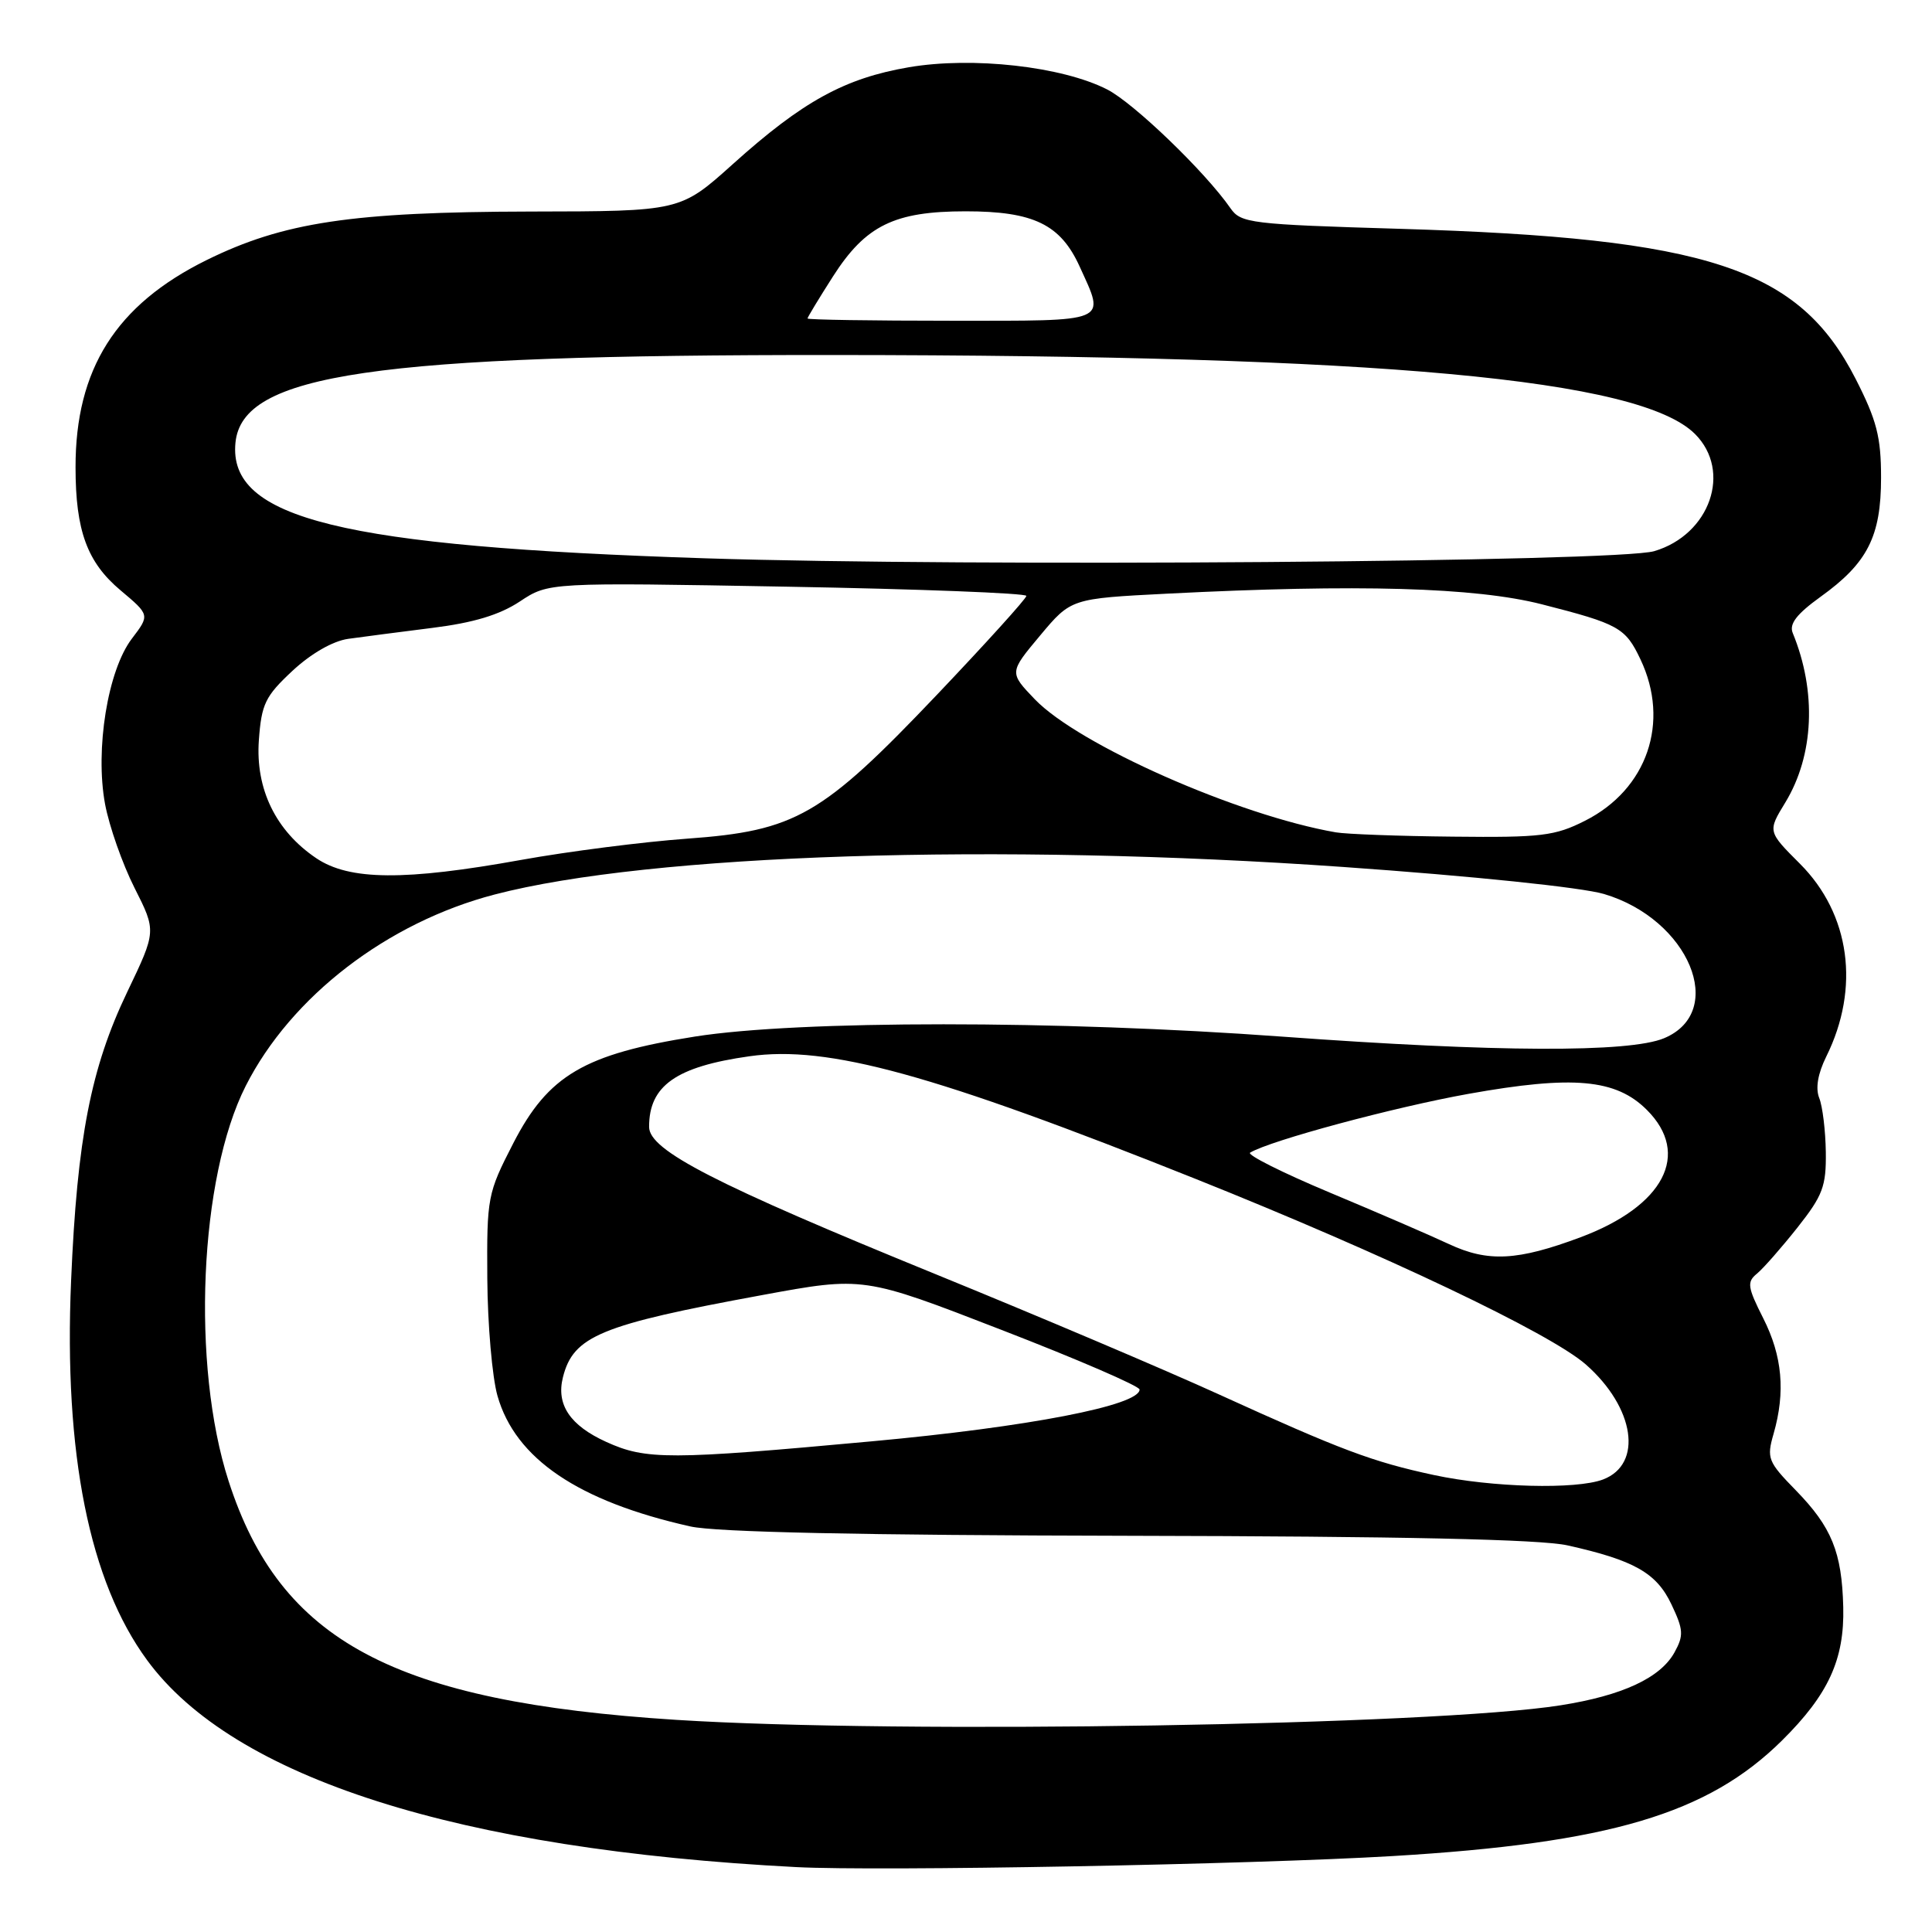 <?xml version="1.0" encoding="UTF-8" standalone="no"?>
<!DOCTYPE svg PUBLIC "-//W3C//DTD SVG 1.1//EN" "http://www.w3.org/Graphics/SVG/1.1/DTD/svg11.dtd" >
<svg xmlns="http://www.w3.org/2000/svg" xmlns:xlink="http://www.w3.org/1999/xlink" version="1.1" viewBox="0 0 256 256">
 <g >
 <path fill="currentColor"
d=" M 184.50 245.94 C 213.24 244.23 226.28 240.36 236.12 230.63 C 242.27 224.54 244.41 219.89 244.24 212.95 C 244.06 205.67 242.71 202.35 237.95 197.47 C 234.26 193.69 234.07 193.23 235.01 189.98 C 236.60 184.43 236.17 179.68 233.64 174.68 C 231.55 170.54 231.45 169.87 232.81 168.76 C 233.65 168.07 236.06 165.32 238.17 162.66 C 241.53 158.41 241.99 157.19 241.93 152.66 C 241.89 149.82 241.50 146.60 241.06 145.50 C 240.54 144.20 240.87 142.27 241.99 140.00 C 246.50 130.91 245.16 121.11 238.50 114.45 C 234.22 110.17 234.22 110.17 236.56 106.34 C 240.37 100.07 240.74 91.64 237.54 83.86 C 237.06 82.67 238.07 81.36 241.23 79.08 C 247.46 74.61 249.25 71.08 249.25 63.29 C 249.25 57.90 248.68 55.69 245.88 50.20 C 238.37 35.50 226.37 31.55 185.50 30.32 C 165.68 29.73 164.42 29.57 163.05 27.60 C 159.71 22.78 150.23 13.65 146.70 11.85 C 140.72 8.80 128.86 7.47 120.43 8.91 C 111.92 10.37 106.36 13.42 97.10 21.75 C 90.14 28.00 90.14 28.00 70.32 28.03 C 46.61 28.08 37.55 29.44 27.34 34.48 C 15.37 40.40 9.99 48.91 10.01 61.93 C 10.01 70.32 11.55 74.51 15.97 78.22 C 19.86 81.49 19.86 81.49 17.47 84.63 C 14.28 88.82 12.58 99.28 13.92 106.54 C 14.47 109.48 16.22 114.47 17.82 117.64 C 20.72 123.38 20.72 123.38 16.86 131.44 C 12.04 141.50 10.22 150.82 9.42 169.71 C 8.44 192.61 11.84 209.57 19.50 219.99 C 30.95 235.60 60.70 245.08 105.50 247.40 C 116.46 247.97 165.71 247.06 184.50 245.94 Z  M 89.60 227.89 C 52.17 225.50 37.14 217.49 30.29 196.25 C 25.33 180.89 26.41 156.02 32.56 143.89 C 38.56 132.05 51.31 122.24 65.53 118.53 C 86.11 113.15 132.24 111.66 178.00 114.88 C 195.10 116.08 209.62 117.59 212.54 118.46 C 223.80 121.80 228.90 134.05 220.50 137.57 C 215.86 139.50 198.24 139.43 169.92 137.36 C 140.21 135.18 105.87 135.18 92.08 137.35 C 77.42 139.67 72.64 142.47 68.00 151.51 C 64.60 158.12 64.50 158.63 64.57 169.41 C 64.61 175.51 65.22 182.51 65.92 184.96 C 68.29 193.29 76.62 198.93 91.47 202.26 C 94.82 203.02 114.15 203.43 149.50 203.50 C 185.74 203.57 204.14 203.97 207.70 204.77 C 216.54 206.74 219.50 208.42 221.47 212.58 C 223.07 215.95 223.12 216.70 221.88 218.95 C 220.01 222.33 214.98 224.67 206.79 225.96 C 190.00 228.62 119.31 229.78 89.60 227.89 Z  M 190.00 195.45 C 181.85 193.70 177.73 192.15 161.50 184.76 C 154.35 181.50 137.49 174.35 124.03 168.86 C 94.73 156.91 86.02 152.43 86.01 149.33 C 85.99 143.86 89.59 141.33 99.31 139.96 C 109.72 138.48 123.64 142.31 158.50 156.24 C 183.53 166.25 205.39 176.65 210.13 180.80 C 216.62 186.51 217.74 194.01 212.41 196.04 C 208.84 197.39 197.69 197.10 190.00 195.45 Z  M 80.33 191.06 C 75.53 188.88 73.68 186.12 74.59 182.50 C 75.96 177.03 79.57 175.54 100.96 171.61 C 114.42 169.13 114.42 169.13 132.71 176.22 C 142.77 180.11 151.00 183.67 151.00 184.12 C 151.00 186.23 136.25 189.08 115.55 190.98 C 88.71 193.45 85.60 193.46 80.33 191.06 Z  M 192.00 164.85 C 189.53 163.69 182.39 160.61 176.15 158.00 C 169.90 155.38 165.18 153.01 165.65 152.73 C 168.33 151.12 184.72 146.71 194.59 144.94 C 208.45 142.46 214.12 142.97 218.22 147.07 C 224.08 152.92 220.49 159.80 209.44 163.94 C 201.09 167.06 197.18 167.27 192.00 164.85 Z  M 41.91 113.72 C 36.54 110.10 33.84 104.55 34.30 98.09 C 34.65 93.28 35.14 92.26 38.74 88.90 C 41.20 86.61 44.09 84.94 46.14 84.65 C 47.99 84.39 53.00 83.74 57.28 83.20 C 62.74 82.52 66.19 81.48 68.88 79.70 C 72.70 77.17 72.70 77.17 104.35 77.74 C 121.76 78.05 136.00 78.60 136.00 78.96 C 136.00 79.31 130.66 85.21 124.14 92.07 C 108.88 108.11 105.44 110.09 91.02 111.13 C 85.22 111.55 75.35 112.81 69.07 113.94 C 53.61 116.73 46.29 116.67 41.91 113.72 Z  M 177.00 110.29 C 164.03 108.04 142.90 98.69 137.11 92.65 C 133.72 89.11 133.72 89.11 137.82 84.21 C 141.92 79.31 141.92 79.31 154.71 78.66 C 179.88 77.38 195.46 77.82 204.29 80.07 C 214.51 82.68 215.38 83.17 217.37 87.37 C 221.32 95.69 218.27 104.59 210.03 108.75 C 206.04 110.77 204.23 110.99 192.54 110.86 C 185.37 110.79 178.38 110.53 177.00 110.29 Z  M 93.50 73.98 C 45.21 72.42 30.21 68.73 31.20 58.66 C 32.09 49.54 49.43 47.00 110.50 47.04 C 183.13 47.08 217.31 50.22 224.60 57.51 C 229.52 62.43 226.59 70.84 219.20 73.03 C 214.37 74.47 128.48 75.12 93.50 73.98 Z  M 107.00 42.20 C 107.00 42.04 108.52 39.53 110.38 36.62 C 114.70 29.87 118.51 28.00 127.95 28.00 C 136.95 28.00 140.52 29.73 143.06 35.32 C 146.47 42.83 147.25 42.50 126.00 42.50 C 115.55 42.50 107.00 42.37 107.00 42.20 Z "/>
</g>
</svg>